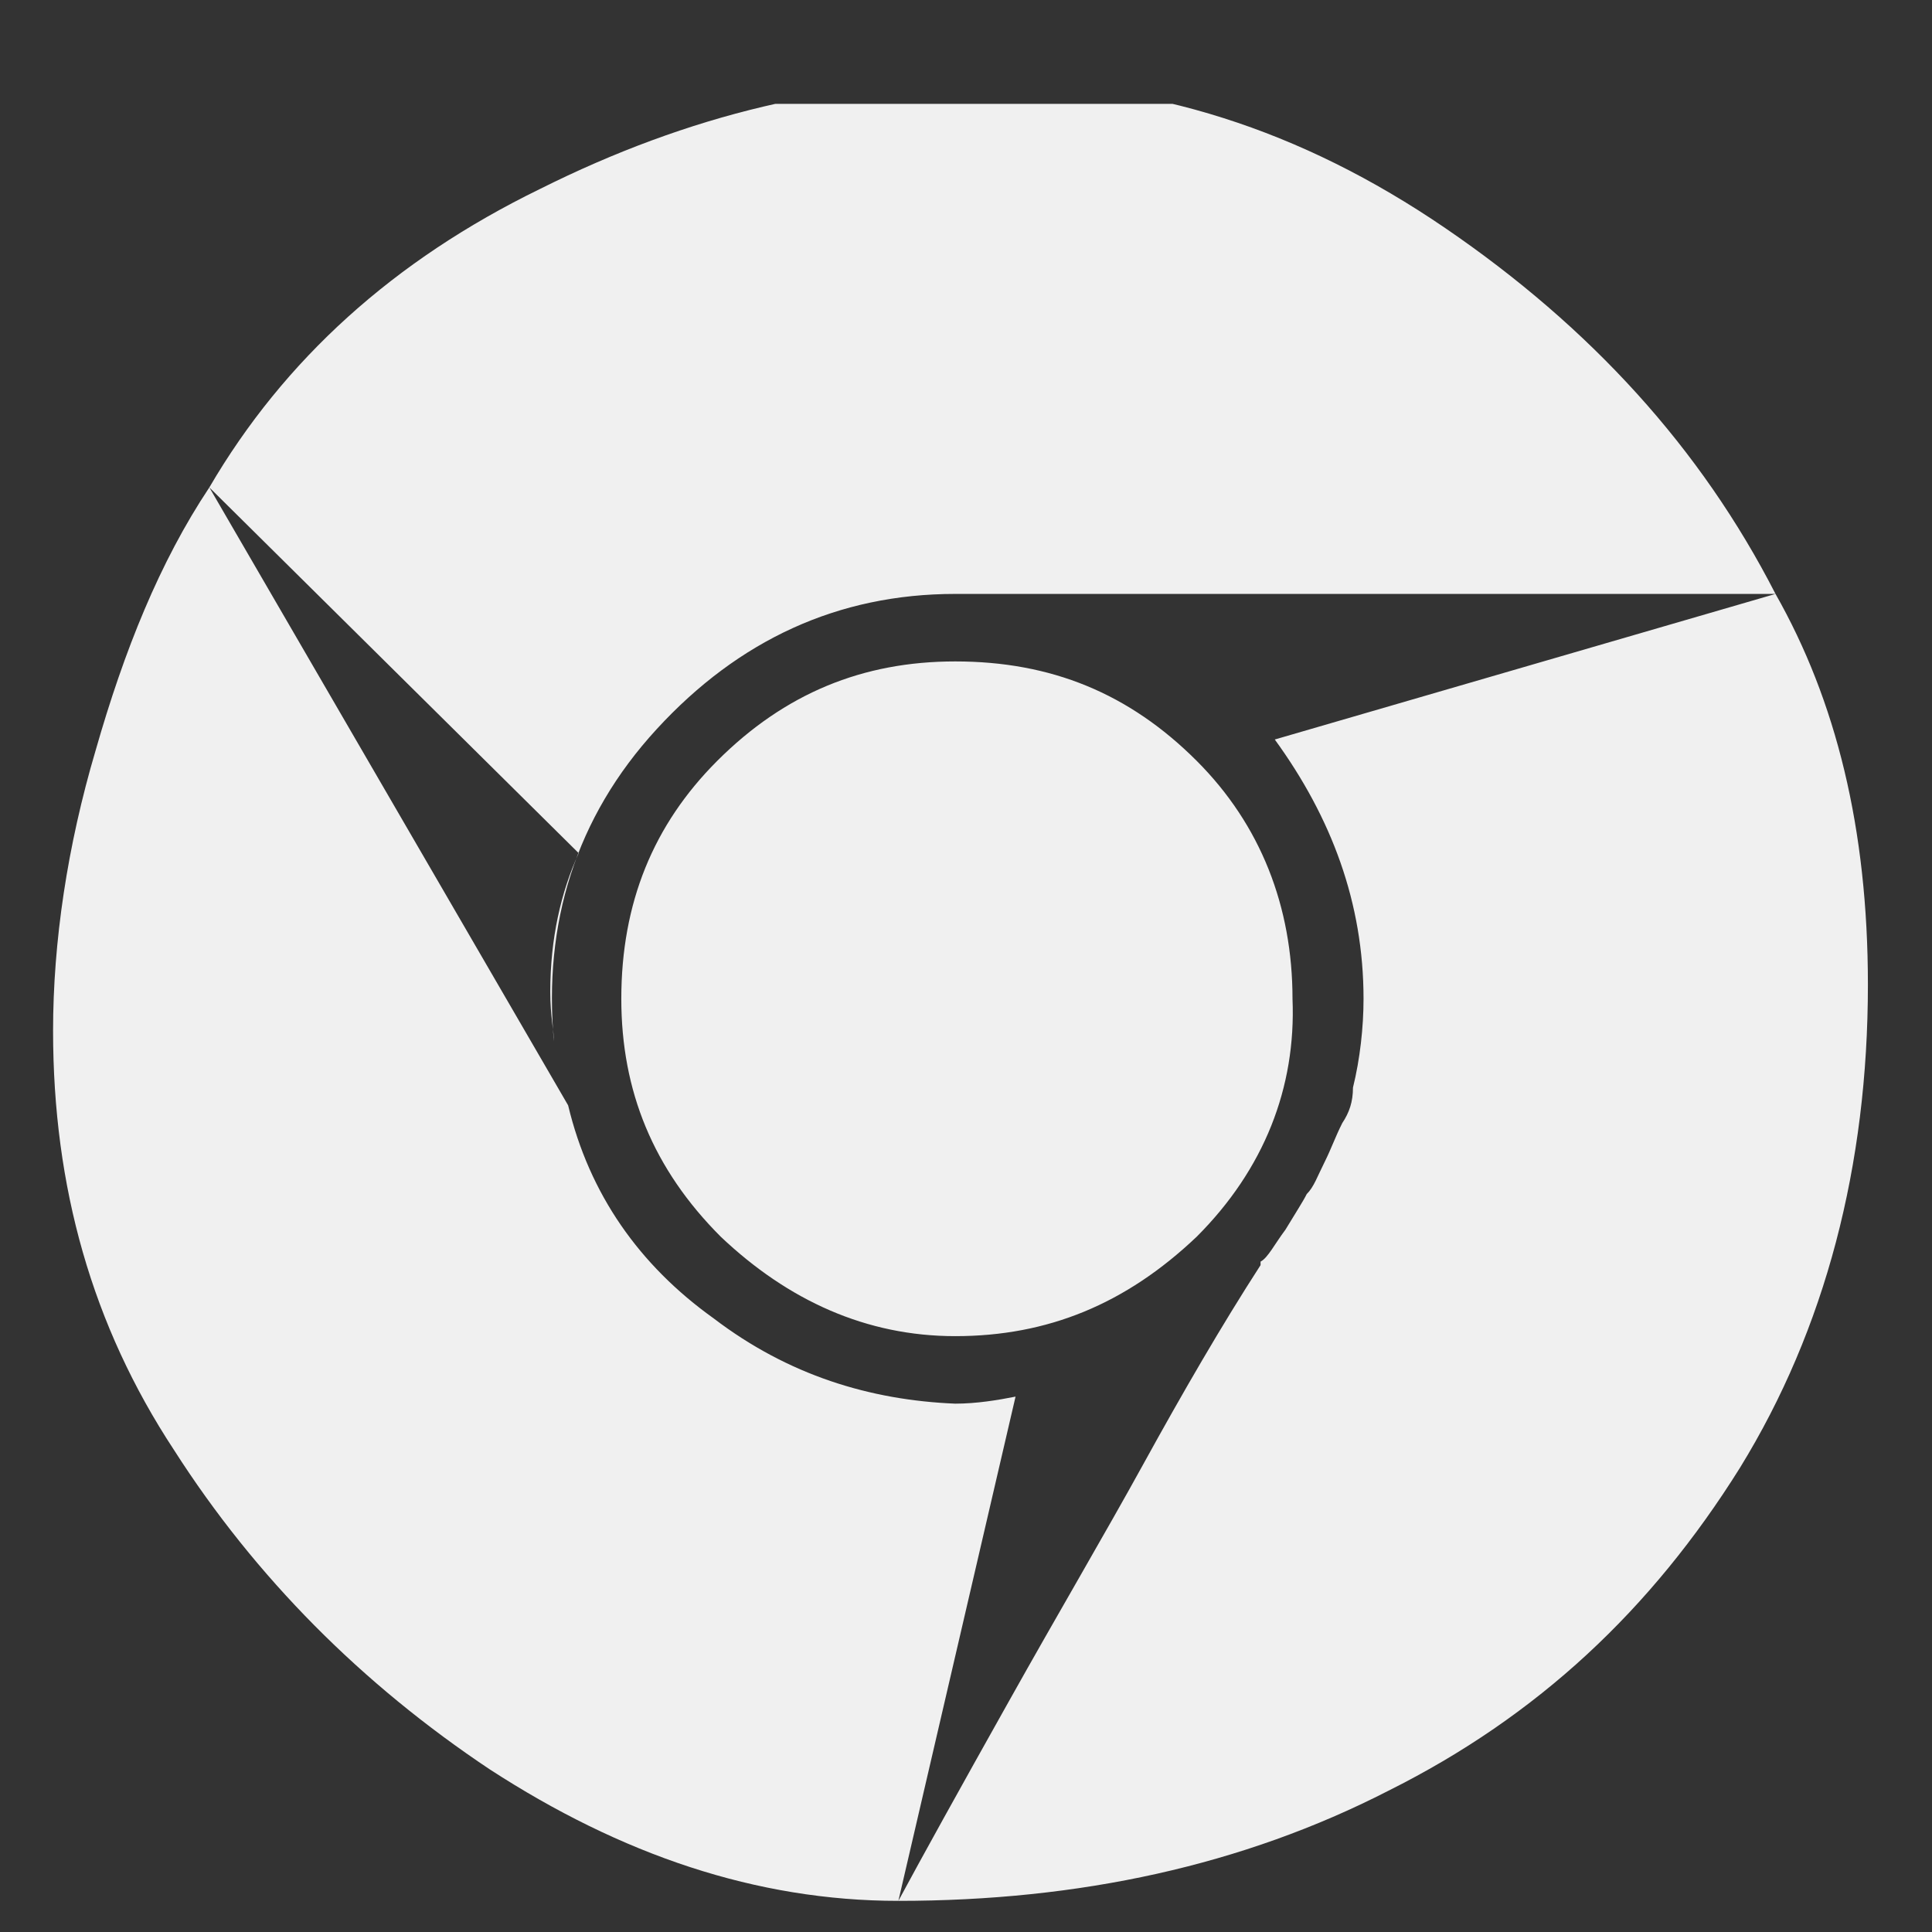 <svg width="17" height="17" viewBox="0 0 17 17" fill="none" xmlns="http://www.w3.org/2000/svg">
<rect x="0" y="0" width="17" height="17" fill="#333333" stroke="none"/>
<g clip-path="url(#clip0_601_1223)">
<path d="M0.467 9.07C0.467 8.289 0.592 7.445 0.842 6.601C1.092 5.726 1.405 4.945 1.842 4.289C2.499 3.164 3.467 2.289 4.749 1.664C6.061 1.007 7.374 0.695 8.717 0.726C10.123 0.726 11.436 1.132 12.717 2.007C13.998 2.882 14.967 3.945 15.623 5.226C16.155 6.164 16.436 7.289 16.436 8.664C16.436 10.257 16.061 11.695 15.311 12.914C14.53 14.164 13.53 15.101 12.217 15.757C10.936 16.414 9.499 16.726 7.905 16.726C8.124 16.32 8.436 15.757 8.874 14.976C9.311 14.195 9.717 13.507 10.061 12.882C10.405 12.257 10.748 11.664 11.092 11.132V11.101C11.155 11.07 11.217 10.945 11.311 10.82C11.405 10.664 11.467 10.57 11.498 10.507C11.561 10.445 11.592 10.351 11.655 10.226C11.717 10.101 11.748 10.007 11.811 9.882C11.873 9.789 11.905 9.695 11.905 9.57C11.967 9.32 11.998 9.039 11.998 8.789C11.998 7.945 11.717 7.195 11.217 6.507L15.623 5.226C12.592 5.226 10.311 5.226 8.78 5.226C8.686 5.226 8.592 5.226 8.405 5.226C7.374 5.226 6.499 5.632 5.78 6.414C5.061 7.195 4.78 8.132 4.874 9.164C4.874 9.07 4.842 8.945 4.842 8.726C4.842 8.257 4.936 7.851 5.092 7.507L1.842 4.289L4.999 9.726C5.186 10.507 5.624 11.132 6.28 11.601C6.936 12.101 7.655 12.32 8.405 12.351C8.592 12.351 8.78 12.32 8.936 12.289L7.905 16.726C6.655 16.726 5.467 16.32 4.311 15.57C3.186 14.82 2.249 13.882 1.53 12.757C0.811 11.664 0.467 10.445 0.467 9.07ZM5.467 8.789C5.467 9.601 5.749 10.289 6.342 10.882C6.936 11.445 7.624 11.757 8.405 11.757C9.217 11.757 9.905 11.476 10.53 10.882C11.123 10.289 11.405 9.57 11.373 8.789C11.373 7.976 11.092 7.257 10.53 6.695C9.936 6.101 9.249 5.82 8.405 5.82C7.592 5.82 6.905 6.101 6.311 6.695C5.749 7.257 5.467 7.945 5.467 8.789Z" fill="#F0F0F0"/>
</g>
<defs>
<clipPath id="clip0_601_1223">
<rect width="15.97" height="16" fill="white" transform="matrix(1 0 0 -1 0.467 16.914)"/>
</clipPath>
</defs>
</svg>
